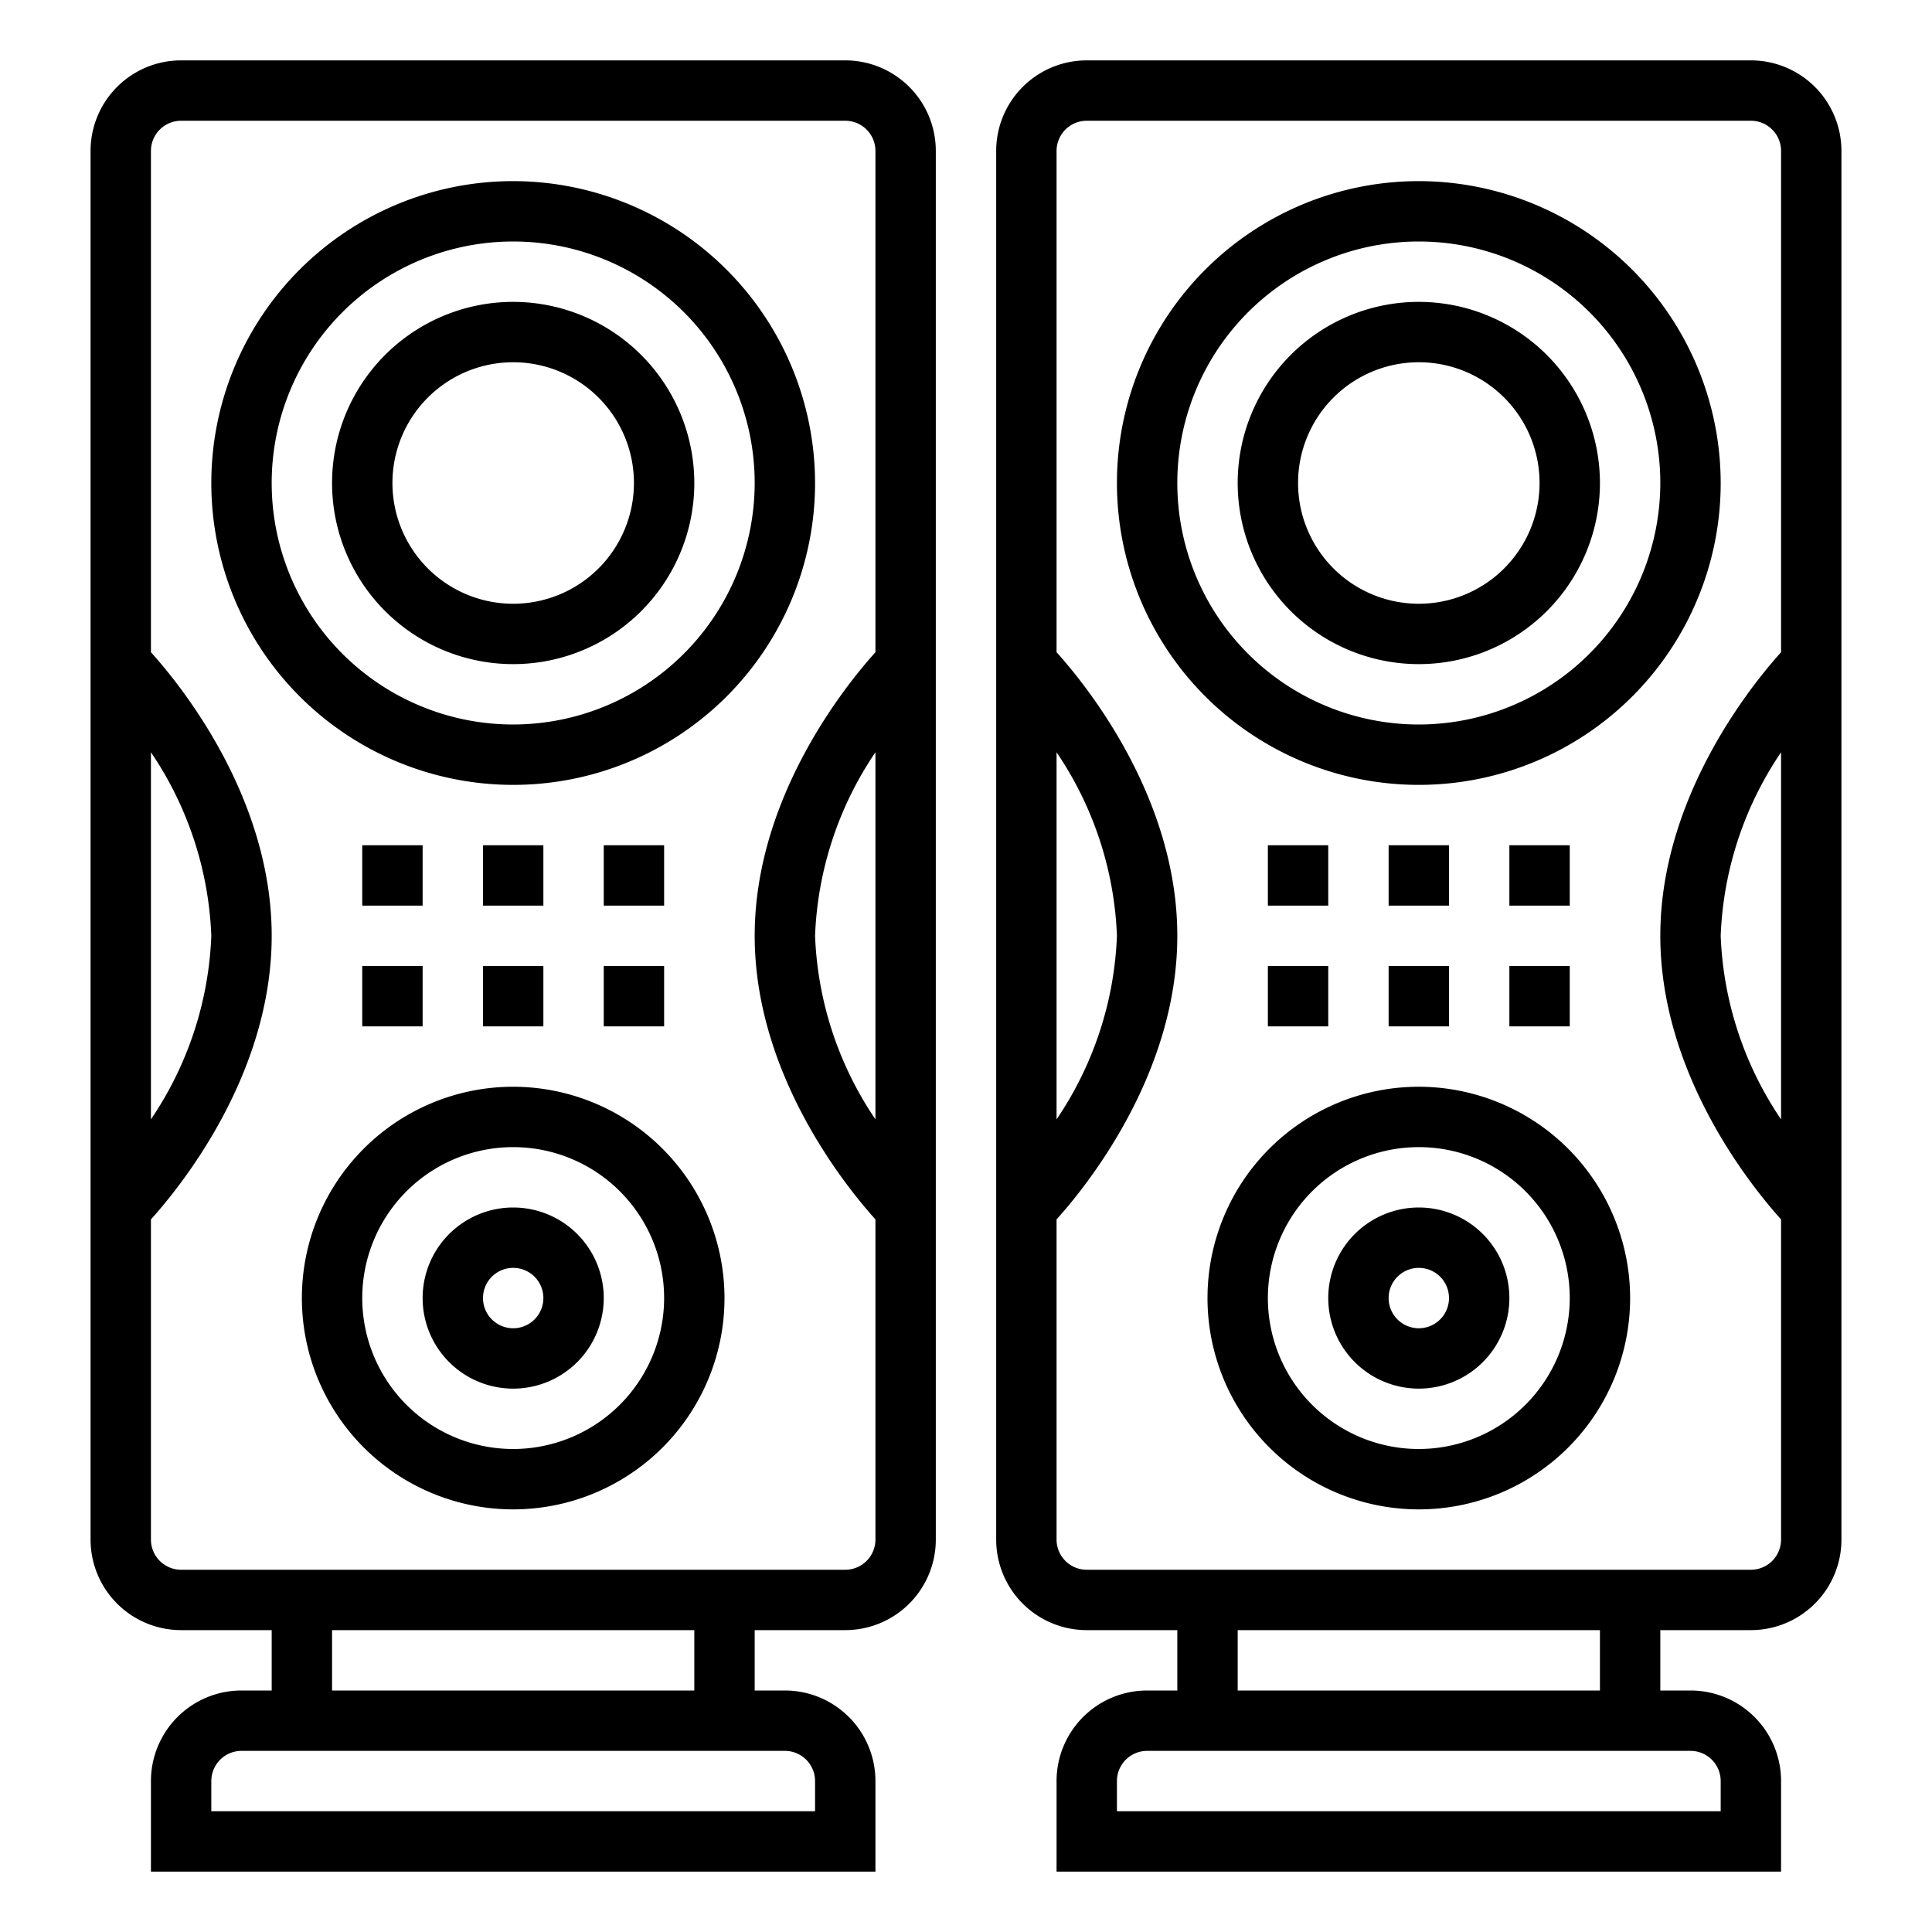 <svg height="512" viewBox="0 0 64 64" width="512" xmlns="http://www.w3.org/2000/svg"><g id="outline"><path d="m28 54a3 3 0 0 0 3-3v-46a3 3 0 0 0 -3-3h-22a3 3 0 0 0 -3 3v46a3 3 0 0 0 3 3h3v2h-1a3 3 0 0 0 -3 3v3h24v-3a3 3 0 0 0 -3-3h-1v-2zm1-16.92a11.615 11.615 0 0 1 -2-6.08 11.615 11.615 0 0 1 2-6.08zm-24-12.16a11.615 11.615 0 0 1 2 6.08 11.615 11.615 0 0 1 -2 6.08zm21 33.08a1 1 0 0 1 1 1v1h-20v-1a1 1 0 0 1 1-1zm-15-2v-2h12v2zm-5-4a1 1 0 0 1 -1-1v-10.606c.968-1.072 4-4.794 4-9.394s-3.032-8.322-4-9.394v-16.606a1 1 0 0 1 1-1h22a1 1 0 0 1 1 1v16.606c-.968 1.072-4 4.8-4 9.394s3.032 8.322 4 9.394v10.606a1 1 0 0 1 -1 1z"/><path d="m17 6a10 10 0 1 0 10 10 10.011 10.011 0 0 0 -10-10zm0 18a8 8 0 1 1 8-8 8.009 8.009 0 0 1 -8 8z"/><path d="m17 10a6 6 0 1 0 6 6 6.006 6.006 0 0 0 -6-6zm0 10a4 4 0 1 1 4-4 4 4 0 0 1 -4 4z"/><path d="m17 36a7 7 0 1 0 7 7 7.009 7.009 0 0 0 -7-7zm0 12a5 5 0 1 1 5-5 5.006 5.006 0 0 1 -5 5z"/><path d="m17 40a3 3 0 1 0 3 3 3 3 0 0 0 -3-3zm0 4a1 1 0 1 1 1-1 1 1 0 0 1 -1 1z"/><path d="m16 28h2v2h-2z"/><path d="m16 32h2v2h-2z"/><path d="m12 28h2v2h-2z"/><path d="m12 32h2v2h-2z"/><path d="m20 28h2v2h-2z"/><path d="m20 32h2v2h-2z"/><path d="m58 54a3 3 0 0 0 3-3v-46a3 3 0 0 0 -3-3h-22a3 3 0 0 0 -3 3v46a3 3 0 0 0 3 3h3v2h-1a3 3 0 0 0 -3 3v3h24v-3a3 3 0 0 0 -3-3h-1v-2zm1-16.92a11.615 11.615 0 0 1 -2-6.08 11.615 11.615 0 0 1 2-6.08zm-24-12.16a11.615 11.615 0 0 1 2 6.08 11.615 11.615 0 0 1 -2 6.08zm21 33.08a1 1 0 0 1 1 1v1h-20v-1a1 1 0 0 1 1-1zm-15-2v-2h12v2zm-5-4a1 1 0 0 1 -1-1v-10.606c.968-1.072 4-4.8 4-9.394s-3.032-8.322-4-9.394v-16.606a1 1 0 0 1 1-1h22a1 1 0 0 1 1 1v16.606c-.968 1.072-4 4.8-4 9.394s3.032 8.322 4 9.394v10.606a1 1 0 0 1 -1 1z"/><path d="m47 6a10 10 0 1 0 10 10 10.011 10.011 0 0 0 -10-10zm0 18a8 8 0 1 1 8-8 8.009 8.009 0 0 1 -8 8z"/><path d="m47 10a6 6 0 1 0 6 6 6.006 6.006 0 0 0 -6-6zm0 10a4 4 0 1 1 4-4 4 4 0 0 1 -4 4z"/><path d="m47 36a7 7 0 1 0 7 7 7.009 7.009 0 0 0 -7-7zm0 12a5 5 0 1 1 5-5 5.006 5.006 0 0 1 -5 5z"/><path d="m47 40a3 3 0 1 0 3 3 3 3 0 0 0 -3-3zm0 4a1 1 0 1 1 1-1 1 1 0 0 1 -1 1z"/><path d="m46 28h2v2h-2z"/><path d="m46 32h2v2h-2z"/><path d="m42 28h2v2h-2z"/><path d="m42 32h2v2h-2z"/><path d="m50 28h2v2h-2z"/><path d="m50 32h2v2h-2z"/></g></svg>